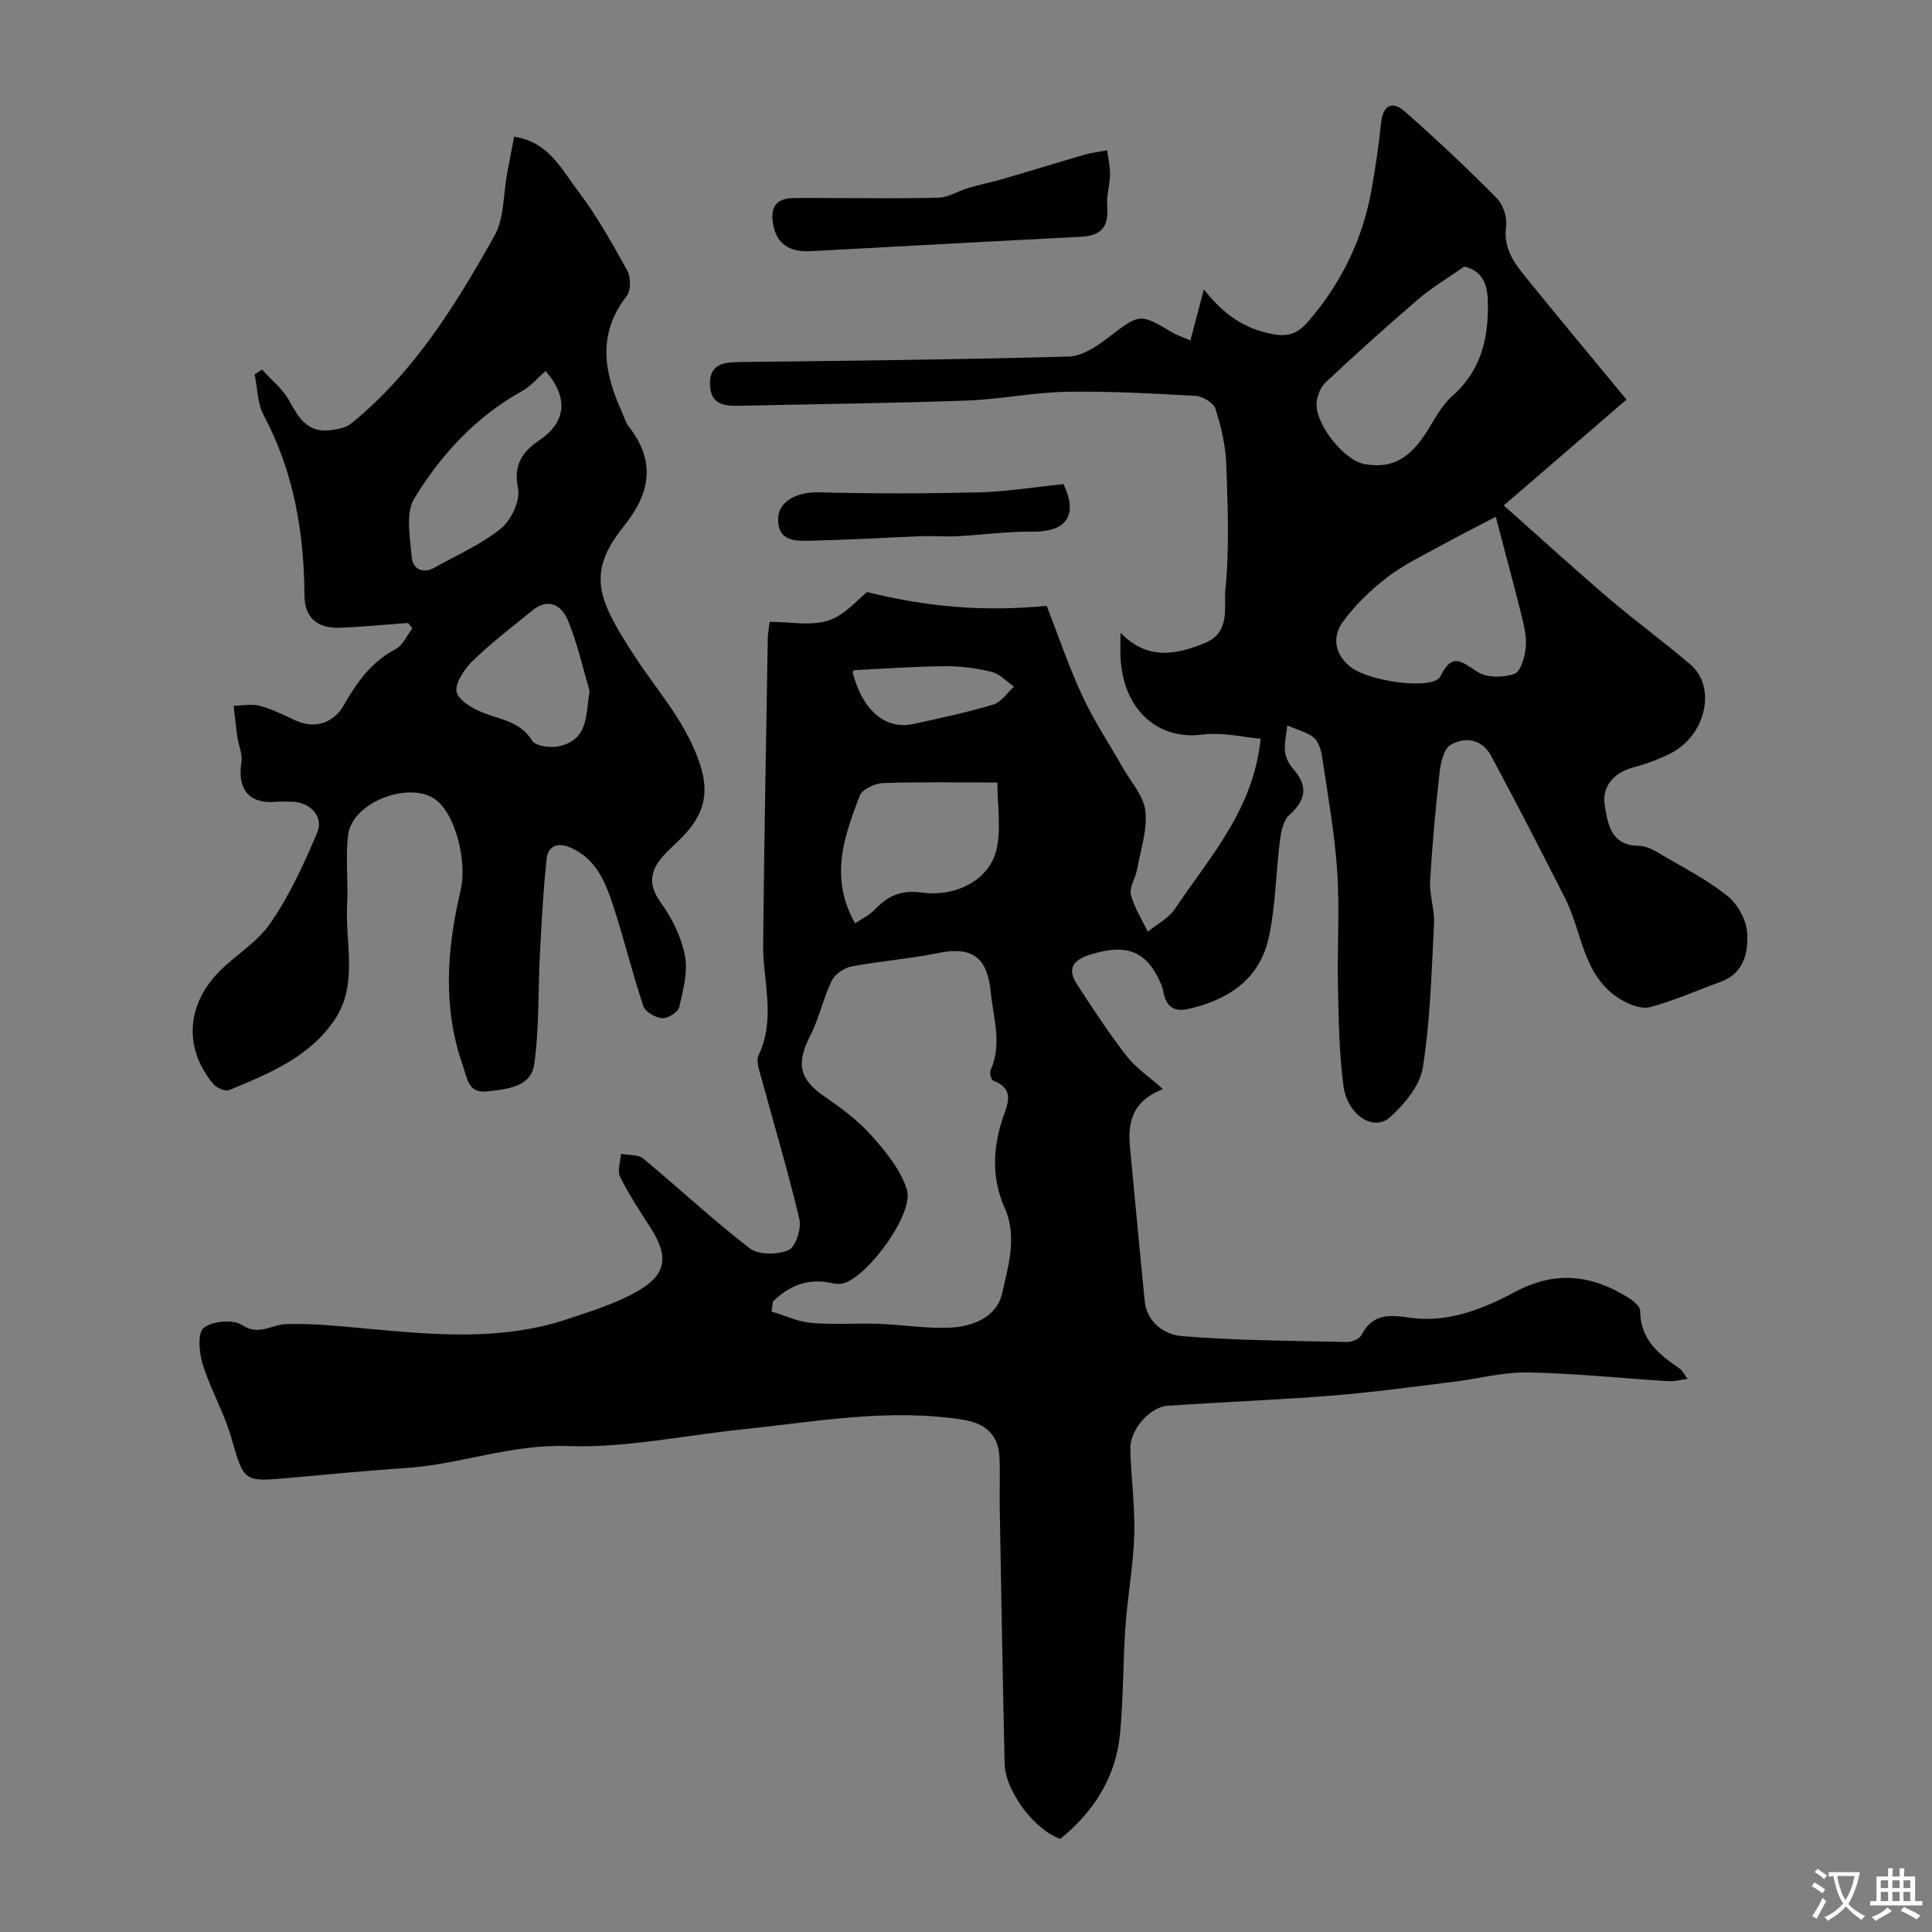 <svg enable-background="new 0 0 400 400" viewBox="0 0 400 400" xmlns="http://www.w3.org/2000/svg"><rect x="0" y="0" width="400" height="400" fill="#808080" stroke="none"/><g fill="#000001"><path d="m159.34 128.74c4.2 0 8.52.91 12.17-.26 3.39-1.08 6.06-4.39 8.01-5.9 12.6 3.12 24.12 4.09 37.19 2.86 2.26 5.79 4.48 12.37 7.38 18.64 2.37 5.13 5.56 9.89 8.35 14.83 1.69 2.98 4.36 5.88 4.7 9.03.43 3.95-1.01 8.12-1.75 12.17-.32 1.74-1.62 3.6-1.25 5.1.68 2.69 2.28 5.14 3.5 7.69 1.9-1.56 4.32-2.77 5.62-4.73 7.14-10.7 16.21-20.4 17.75-35.22-3.48-.29-7.89-1.4-12.08-.86-9.22 1.18-16.36-5.13-16.93-15.85-.08-1.49-.01-2.99-.01-5.21 5.57 5.64 11.31 4.61 17.4 2.13 5.48-2.23 3.95-7.42 4.31-11.03.86-8.61.49-17.38.18-26.06-.14-3.85-1.06-7.76-2.24-11.44-.39-1.23-2.63-2.57-4.1-2.66-8.91-.51-17.85-1.01-26.77-.85-6.88.12-13.72 1.57-20.6 1.81-15.62.56-31.24.72-46.87 1.08-3.21.07-6.18-.12-6.3-4.37-.11-4.21 2.65-4.64 6.01-4.68 22.77-.27 45.53-.51 68.29-1.14 2.73-.08 5.7-2.06 8.04-3.84 6.66-5.09 6.54-5.22 13.55-1.04.82.49 1.77.77 3.57 1.53.93-3.53 1.8-6.8 2.79-10.56 3.92 5.04 8.35 8.28 14.61 9.33 3.49.59 5.3-.72 7.07-2.77 6.74-7.82 11.15-16.83 13-27.01.84-4.65 1.52-9.35 2.01-14.05.38-3.73 2.41-4.52 4.86-2.37 6.57 5.76 12.92 11.77 19.07 17.97 1.33 1.34 2.21 3.98 1.95 5.84-.59 4.29 1.44 7.3 3.81 10.22 6.93 8.55 13.98 17.01 21.12 25.66-8.12 7-16.37 14.12-25.41 21.92 8.06 7.15 14.87 13.37 21.88 19.35 5.49 4.68 11.34 8.93 16.81 13.63 5.4 4.64 3.16 14.59-4.08 18.31-2.44 1.25-5.08 2.22-7.73 2.92-4.14 1.09-6.59 4.03-5.98 7.8.59 3.65 1.15 8.45 7.08 8.46 1.79 0 3.69 1.25 5.36 2.23 4.47 2.62 9.16 5.02 13.13 8.28 2.08 1.71 3.8 4.99 3.94 7.65.2 3.97-.71 8.25-5.47 9.98-4.88 1.77-9.65 3.92-14.64 5.25-1.79.48-4.34-.53-6.1-1.59-7.86-4.73-7.9-13.89-11.54-21.03-5.02-9.85-10.05-19.7-15.3-29.44-1.83-3.39-5.34-4.02-8.37-2.22-1.4.83-2.05 3.63-2.27 5.63-.85 7.51-1.54 15.05-1.97 22.59-.16 2.9.96 5.88.81 8.78-.51 9.94-.77 19.96-2.31 29.76-.59 3.76-3.8 7.63-6.81 10.33-3.41 3.05-8.84-.46-9.64-6.54-.88-6.72-.98-13.55-1.13-20.35-.18-8.02.38-16.08-.16-24.07-.53-7.98-1.97-15.9-3.15-23.83-.21-1.38-.77-3.1-1.78-3.88-1.52-1.17-3.57-1.66-5.4-2.43-.19 1.76-.62 3.54-.48 5.27.1 1.22.73 2.6 1.56 3.53 3.18 3.55 2.98 6.49-.66 9.71-1.23 1.09-1.69 3.38-1.93 5.19-.88 6.81-.88 13.79-2.39 20.44-1.95 8.55-8.53 12.76-16.79 14.57-2.5.55-4.11-.37-4.81-2.85-.18-.63-.22-1.31-.46-1.91-2.94-7.27-7.19-8.96-14.96-6.49-3.59 1.14-4.62 3.02-2.64 6.08 3.27 5.06 6.6 10.11 10.28 14.87 1.91 2.46 4.64 4.27 7.54 6.86-6.35 2.45-7.33 6.86-6.83 12.01 1.03 10.61 1.97 21.24 3.05 31.85.46 4.52 4.18 6.99 7.68 7.28 11.37.92 22.82.97 34.24 1.22 1.01.02 2.57-.67 2.99-1.48 2.36-4.55 5.84-4.14 10.21-3.53 7.72 1.07 14.99-1.86 21.57-5.37 8.37-4.47 15.89-3.52 23.46 1.21 1.02.64 2.43 1.79 2.43 2.71 0 5.99 3.95 9.06 8.23 12.01.5.34.78 1 1.59 2.1-1.69.21-2.89.54-4.06.46-9.69-.61-19.38-1.64-29.07-1.81-5.17-.09-10.36 1.34-15.56 1.97-8.29 1.01-16.57 2.16-24.89 2.82-11.35.9-22.73 1.33-34.09 2.11-3.67.25-7.79 4.97-7.71 8.88.13 5.93.99 11.86.82 17.78-.19 6.37-1.38 12.71-1.83 19.08-.52 7.42-.41 14.89-1.13 22.29-.88 8.91-5.43 16-12.34 21.63-5.14-1.63-11.41-9.81-11.54-15.5-.41-17.76-.71-35.53-1.02-53.3-.06-3.35.1-6.72-.04-10.07-.19-4.76-2.84-7.15-7.58-7.9-15.38-2.43-30.5.42-45.69 2-12.06 1.25-24.16 3.88-36.16 3.45-11.69-.43-22.3 3.83-33.57 4.56-8.04.52-16.06 1.33-24.09 2.04-9.56.85-9.31.79-12-8.46-1.49-5.13-4.26-9.88-5.86-14.98-.75-2.41-1.14-6.53.17-7.61 1.75-1.44 6.06-1.83 7.94-.61 3.54 2.3 6.06-.07 9.03-.18 5.41-.19 10.86.38 16.27.88 14.14 1.31 28.28 2.69 42.11-1.93 4.89-1.63 9.93-3.19 14.38-5.71 6.19-3.51 6.62-7.27 2.76-13.26-2.21-3.43-4.47-6.86-6.27-10.5-.61-1.24.09-3.13.19-4.73 1.56.3 3.54.08 4.61.97 7.4 6.13 14.43 12.73 22.04 18.58 1.82 1.4 5.76 1.36 8.03.38 1.47-.64 2.71-4.45 2.25-6.42-2.3-9.81-5.23-19.47-7.86-29.2-.42-1.56-1.15-3.55-.57-4.78 3.62-7.57.85-15.27.93-22.91.21-21.27.62-42.53.97-63.8.06-.79.21-1.58.37-2.98zm.7 140.72c-.1.69-.21 1.38-.31 2.07 2.74.82 5.43 2.11 8.22 2.36 4.63.41 9.32.03 13.98.2 4.95.17 9.92 1.02 14.84.78 4.74-.23 9.64-2.21 10.73-7.16 1.26-5.69 3.16-11.65.5-17.66-2.63-5.94-2.49-12-.51-18.18.9-2.81 2.97-6.31-1.83-8.12-.42-.16-.82-1.61-.57-2.16 2.42-5.4.59-10.69.05-16.11-.71-7.2-3.74-9.63-10.94-8.16-5.91 1.21-11.98 1.65-17.91 2.78-1.54.29-3.44 1.61-4.1 2.97-1.76 3.64-2.59 7.74-4.43 11.33-2.96 5.79-2.28 9.01 2.85 12.55 3.49 2.41 7.01 4.99 9.8 8.13 2.97 3.33 6.07 7.11 7.35 11.24 1.52 4.91-8 17.91-13.1 19.36-.73.21-1.61.15-2.37-.02-4.9-1.1-8.86.46-12.25 3.8zm149.64-162.47c-4.9 2.57-8.06 4.15-11.15 5.86-3.82 2.12-7.84 3.99-11.27 6.63-3.46 2.66-6.73 5.8-9.27 9.32-2.15 2.99-1.74 6.54 1.5 9.19 3.86 3.16 17.31 4.96 18.72 2.05 2.53-5.22 4.57-2.86 7.81-.86 1.93 1.19 5.29 1.14 7.53.33 1.31-.47 2.15-3.5 2.34-5.46.21-2.21-.36-4.56-.91-6.77-1.58-6.37-3.31-12.69-5.3-20.29zm-6.54-51.79c-3.39 2.38-6.65 4.31-9.48 6.73-6.54 5.6-12.96 11.37-19.23 17.27-1.12 1.06-1.88 3.1-1.85 4.67.06 4.32 5.77 11.48 9.95 12.22 5.02.88 8.79-.57 12.49-6.13 1.8-2.7 3.26-5.84 5.62-7.93 6.16-5.43 7.63-12.28 7.39-19.96-.12-3.74-1.57-6.19-4.89-6.87zm-126.1 135.97c1.62-1.1 2.99-1.73 3.96-2.74 2.7-2.81 5.34-4.24 9.74-3.64 7.47 1.01 14.14-2.8 15.56-8.85 1.02-4.36.2-9.15.2-13.93-8.76 0-16.25-.16-23.72.12-1.68.06-4.3 1.3-4.8 2.64-3.15 8.33-6.35 16.83-.94 26.4zm-.53-52.05c1.98 7.87 6.78 12.05 12.58 10.78 5.54-1.21 11.11-2.39 16.54-4.02 1.66-.5 2.89-2.43 4.31-3.71-1.52-1.05-2.91-2.63-4.58-3.05-3.15-.78-6.47-1.22-9.71-1.19-6.27.05-12.54.51-18.8.82-.12.02-.23.25-.34.37z"/><path d="m84.48 128.98c-4.74.34-9.48.82-14.23.98-4.59.15-7.18-2.14-7.21-6.6-.08-13.12-2.2-25.68-8.46-37.42-1.3-2.45-1.27-5.6-1.86-8.43.51-.33 1.01-.66 1.52-1 1.91 2.11 4.27 3.98 5.61 6.4 1.94 3.51 3.76 6.7 8.4 6.17 1.52-.17 3.3-.47 4.42-1.37 13.04-10.56 21.68-24.59 29.72-38.93 2.03-3.63 1.79-8.53 2.6-12.84.47-2.51.95-5.01 1.45-7.65 7.14 1.1 9.77 6.7 13.09 11.06 3.94 5.16 7.15 10.91 10.31 16.61.77 1.38.83 4.16-.06 5.29-6.23 7.94-4.72 15.98-.95 24.2.41.89.63 1.92 1.21 2.67 5.71 7.24 4.79 13.75-.91 20.86-7.85 9.78-5.25 15.28 2.19 26.76 4.94 7.62 11.24 14.3 13.88 23.42 1.53 5.28.35 9.28-2.98 13.09-1.2 1.38-2.57 2.61-3.88 3.89-3.26 3.2-4.75 6.3-1.52 10.76 2.33 3.21 4.25 7.1 4.98 10.95.65 3.38-.37 7.18-1.18 10.66-.24 1.04-2.34 2.38-3.48 2.3-1.41-.1-3.54-1.29-3.94-2.48-2.31-6.93-4.02-14.06-6.31-21-1.61-4.87-3.57-9.67-8.94-11.91-2.71-1.13-4.5-.06-4.77 2.34-.72 6.59-1.05 13.23-1.4 19.85-.4 7.56-.12 15.21-1.16 22.67-.68 4.87-5.7 5.2-9.76 5.68-3.95.47-4.1-2.7-5.04-5.36-4.24-12.07-3.29-24.21-.45-36.29 1.41-5.99-1.11-16.13-5.51-18.98-5.56-3.59-16.92.92-17.76 7.42-.62 4.78.03 9.71-.23 14.55-.43 7.94 2.3 16.42-2.49 23.68-5.16 7.83-13.67 11.29-21.96 14.72-.8.33-2.6-.48-3.28-1.3-5.72-6.87-5.73-15.39.39-22.33 3.47-3.93 8.49-6.64 11.41-10.87 3.99-5.77 6.99-12.33 9.74-18.83 1.39-3.3-1.47-6.28-5.11-6.38-1.17-.03-2.34-.08-3.5.02-5.49.47-8-2.6-7.08-8.25.26-1.61-.59-3.39-.84-5.11-.31-2.17-.52-4.35-.78-6.52 1.79-.04 3.69-.46 5.36-.01 2.5.66 4.87 1.83 7.23 2.95 4.39 2.09 8.21.46 10.23-3.08 2.75-4.83 5.73-8.96 10.75-11.62 1.48-.79 2.31-2.81 3.43-4.26-.27-.38-.58-.75-.89-1.13zm28.48-52.17c-1.76 1.54-3.07 3.16-4.76 4.09-9.61 5.32-16.88 13.18-22.43 22.31-1.85 3.05-.87 8.06-.53 12.11.2 2.42 2.22 3.61 4.76 2.18 4.65-2.61 9.66-4.79 13.74-8.1 2.12-1.72 4.01-5.77 3.51-8.26-1-4.9.92-7.64 4.38-9.96 5.53-3.72 6.19-8.76 1.33-14.37zm9.12 66.24c-1.47-4.93-2.57-10.01-4.55-14.73-1.2-2.86-3.95-4.64-7.2-2.01-4.27 3.46-8.66 6.81-12.58 10.63-1.7 1.66-3.75 4.88-3.16 6.48.74 2.01 3.84 3.6 6.25 4.45 3.52 1.24 7.05 1.81 9.34 5.48.72 1.15 3.89 1.56 5.66 1.14 6.07-1.46 5.39-6.47 6.24-11.44z"/><path d="m172.41 41.01c7.34-.01 14.69.14 22.02-.1 2.01-.07 3.95-1.37 5.96-1.97 2.46-.73 4.99-1.23 7.45-1.95 5.54-1.61 11.06-3.33 16.61-4.93 1.55-.45 3.18-.63 4.77-.94.22 1.71.63 3.42.6 5.12-.03 2.07-.75 4.16-.59 6.2.37 4.57-1.15 6.37-5.58 6.59-18.6.94-37.19 1.98-55.78 2.97-4.38.23-7.28-1.42-7.89-6.13-.4-3.08.88-4.73 3.94-4.84 2.84-.1 5.67-.02 8.49-.02z"/><path d="m220.18 100.23c3.01 6.28.84 9.91-6.38 9.84-5.27-.05-10.54.69-15.82.96-2.34.12-4.7-.11-7.05-.02-7.59.29-15.18.75-22.78.93-3.24.08-7.16.32-7.05-4.58.08-3.71 4.11-5.55 8.53-5.43 11 .29 22.01.27 33.01.01 5.61-.13 11.2-1.06 17.54-1.71z"/></g><path d="m377.9 391.2c-.2.3-.4.5-.6.8-.7-.6-1.4-1-2.2-1.5.2-.3.4-.5.5-.8.6.4 1.4.8 2.3 1.5zm-1.8 6.1c-.2-.2-.5-.4-.9-.6.4-.6.8-1.2 1.2-1.9s.7-1.3.9-1.9c.3.3.5.5.8.7-.7 1.3-1.4 2.6-2 3.7zm2.2-9c-.3.3-.5.5-.6.8-.6-.6-1.3-1.1-2-1.5.3-.3.5-.5.6-.7.6.5 1.3.9 2 1.4zm.3.2v-.9h2 4.5c-.3 1.3-.6 2.5-1 3.6s-.9 2.1-1.4 3c.4.5 1 1 1.6 1.4s1.2.8 1.9 1.1c-.3.2-.5.4-.8.8-.4-.3-1-.7-1.6-1.2s-1.2-1.1-1.6-1.6c-.5.6-1.1 1.1-1.7 1.6s-1.4.9-2.1 1.4c-.1-.3-.3-.5-.7-.8.6-.2 1.2-.5 1.9-1s1.4-1.1 2-1.8c-.5-.8-.9-1.6-1.2-2.5s-.6-2-.8-3.2c-.4.1-.7.1-1 .1zm2.5 2.7c.2 1 .7 1.7 1 2.2.3-.5.6-1.1 1-2s.6-1.9.9-3h-3.2-.4c.1.9.3 1.8.7 2.8z" fill="#fafbfa"/><path d="m396.5 388.5v1.5 3.6h1.5v.9c-.4 0-1 0-1.7 0h-7.9c-.5 0-.9 0-1.2 0v-.9h1.3v-3.5c0-.7 0-1.2 0-1.6h2.4c0-.8 0-1.4 0-1.7h1c0 .3-.1.8-.1 1.7h1.5c0-.8 0-1.4 0-1.7h1c0 .3-.1.9-.1 1.7zm-8.2 9.2c-.2-.3-.5-.5-.8-.8.8-.3 1.4-.6 1.9-.9s1-.7 1.4-1.1c.3.3.6.5.9.8-1.6 1-2.8 1.6-3.4 2zm2.6-6.8v-1.6h-1.5v1.6zm0 2.7v-1.9h-1.5v1.9zm2.4-2.7v-1.6h-1.5v1.6zm0 2.7v-1.9h-1.5v1.9zm.2 2 .7-.8c.4.2.9.5 1.6.8s1.3.7 1.8 1c-.3.3-.5.5-.8.8-.4-.3-1.5-1-3.3-1.8zm2-4.7v-1.6h-1.4v1.6zm0 2.7v-1.9h-1.4v1.9z" fill="#fafbfa"/></svg>
